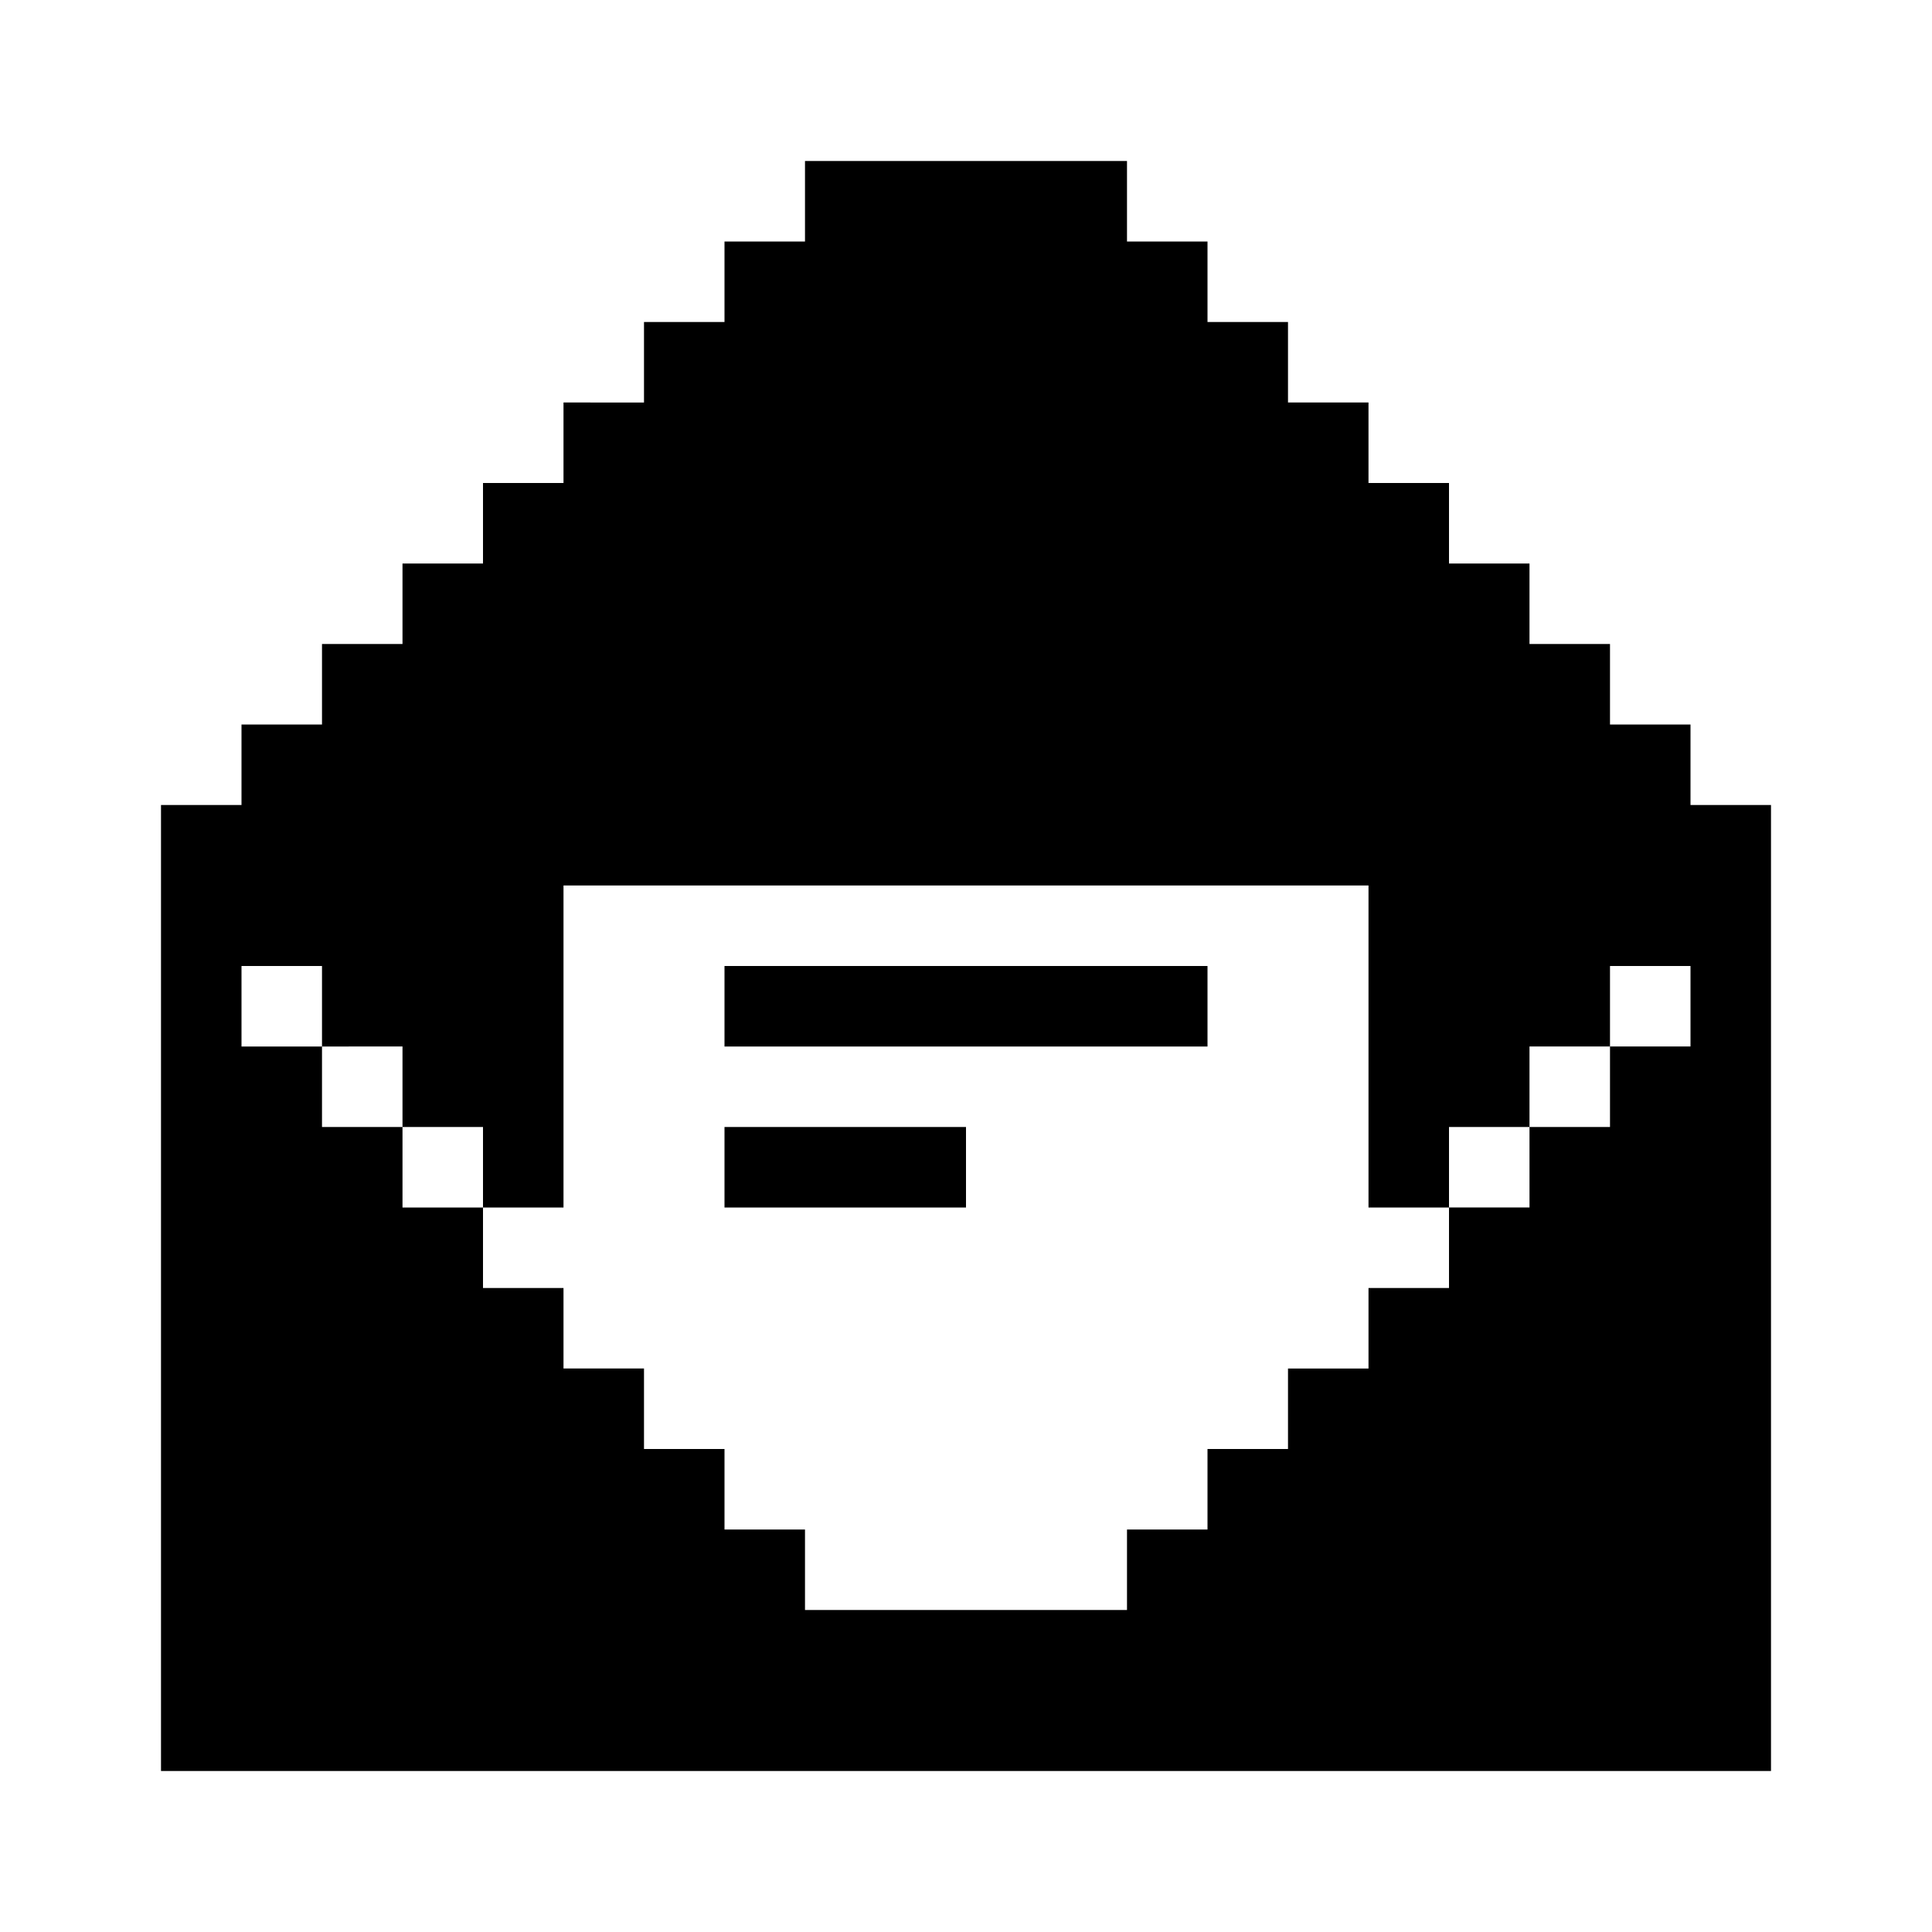 <svg xmlns="http://www.w3.org/2000/svg" width="24" height="24" fill="none" viewBox="0 0 24 24">
  <path fill="currentColor" fill-rule="evenodd" d="M14 2h-4v1H9v1H8v1H7v1H6v1H5v1H4v1H3v1H2v12h20V10h-1V9h-1V8h-1V7h-1V6h-1V5h-1V4h-1V3h-1V2Zm6 11v1h-1v-1h1Zm0 0v-1h1v1h-1Zm-2 2v-1h1v1h-1ZM6 15h1v-4h10v4h1v1h-1v1h-1v1h-1v1h-1v1h-4v-1H9v-1H8v-1H7v-1H6v-1Zm-1-1h1v1H5v-1Zm0 0v-1H4v-1H3v1h1v1h1Zm4-2h6v1H9v-1Zm3 2H9v1h3v-1Z" clip-rule="evenodd"/>
</svg>
